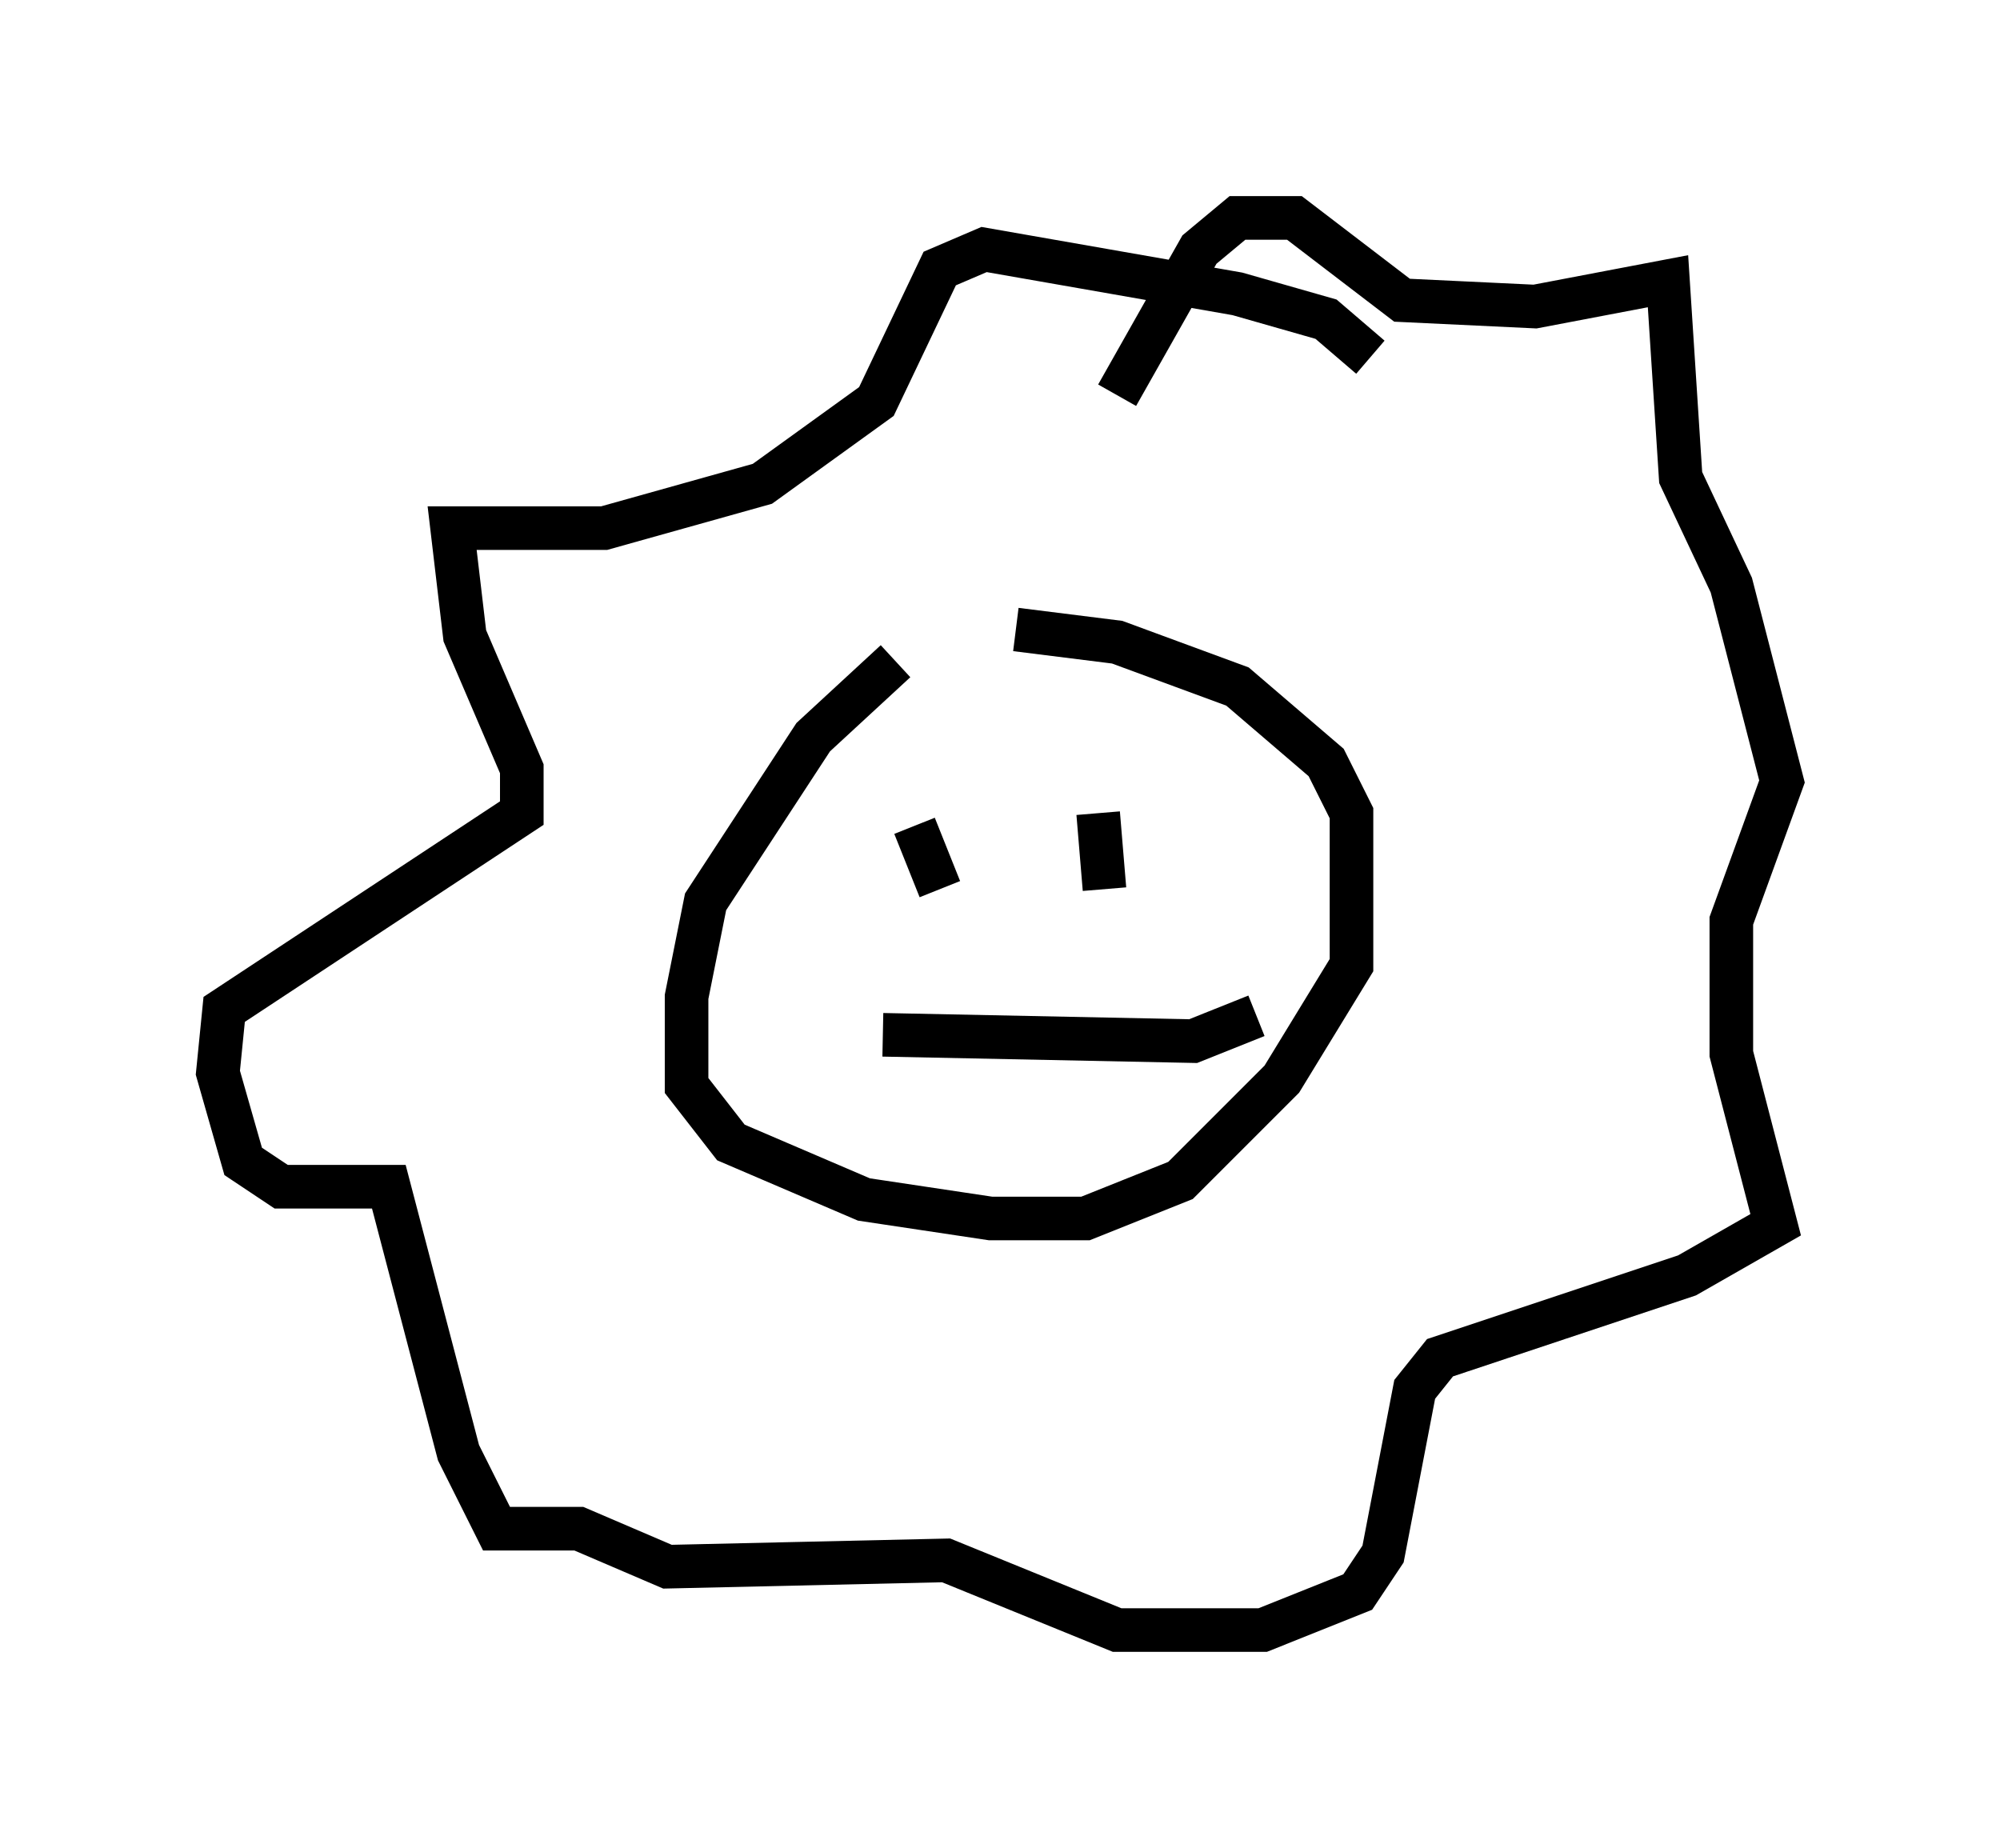 <?xml version="1.0" encoding="utf-8" ?>
<svg baseProfile="full" height="42.391" version="1.1" width="45.877" xmlns="http://www.w3.org/2000/svg" xmlns:ev="http://www.w3.org/2001/xml-events" xmlns:xlink="http://www.w3.org/1999/xlink"><defs /><rect fill="white" height="42.391" width="45.877" x="0" y="0" /><path d="M22.866, 14.441 m-2.324, 0.726 l-1.888, 1.743 -2.469, 3.777 l-0.436, 2.179 0.0, 2.034 l1.017, 1.307 3.05, 1.307 l2.905, 0.436 2.179, 0.0 l2.179, -0.872 2.324, -2.324 l1.598, -2.615 0.0, -3.486 l-0.581, -1.162 -2.034, -1.743 l-2.76, -1.017 -2.324, -0.291 m-2.324, 4.503 l0.581, 1.453 m3.631, -1.743 l0.145, 1.743 m-5.084, 3.341 l7.117, 0.145 1.453, -0.581 m-3.196, -14.235 l1.888, -3.341 0.872, -0.726 l1.307, 0.0 2.469, 1.888 l3.05, 0.145 3.05, -0.581 l0.291, 4.503 1.162, 2.469 l1.162, 4.503 -1.162, 3.196 l0.0, 3.05 1.017, 3.922 l-2.034, 1.162 -5.665, 1.888 l-0.581, 0.726 -0.726, 3.777 l-0.581, 0.872 -2.179, 0.872 l-3.341, 0.0 -3.922, -1.598 l-6.391, 0.145 -2.034, -0.872 l-1.888, 0.0 -0.872, -1.743 l-1.598, -6.101 -2.469, 0.0 l-0.872, -0.581 -0.581, -2.034 l0.145, -1.453 6.827, -4.503 l0.0, -1.017 -1.307, -3.05 l-0.291, -2.469 3.486, 0.0 l3.631, -1.017 2.615, -1.888 l1.453, -3.05 1.017, -0.436 l5.81, 1.017 2.034, 0.581 l1.017, 0.872 " fill="none" stroke="black" stroke-width="1" /></svg>